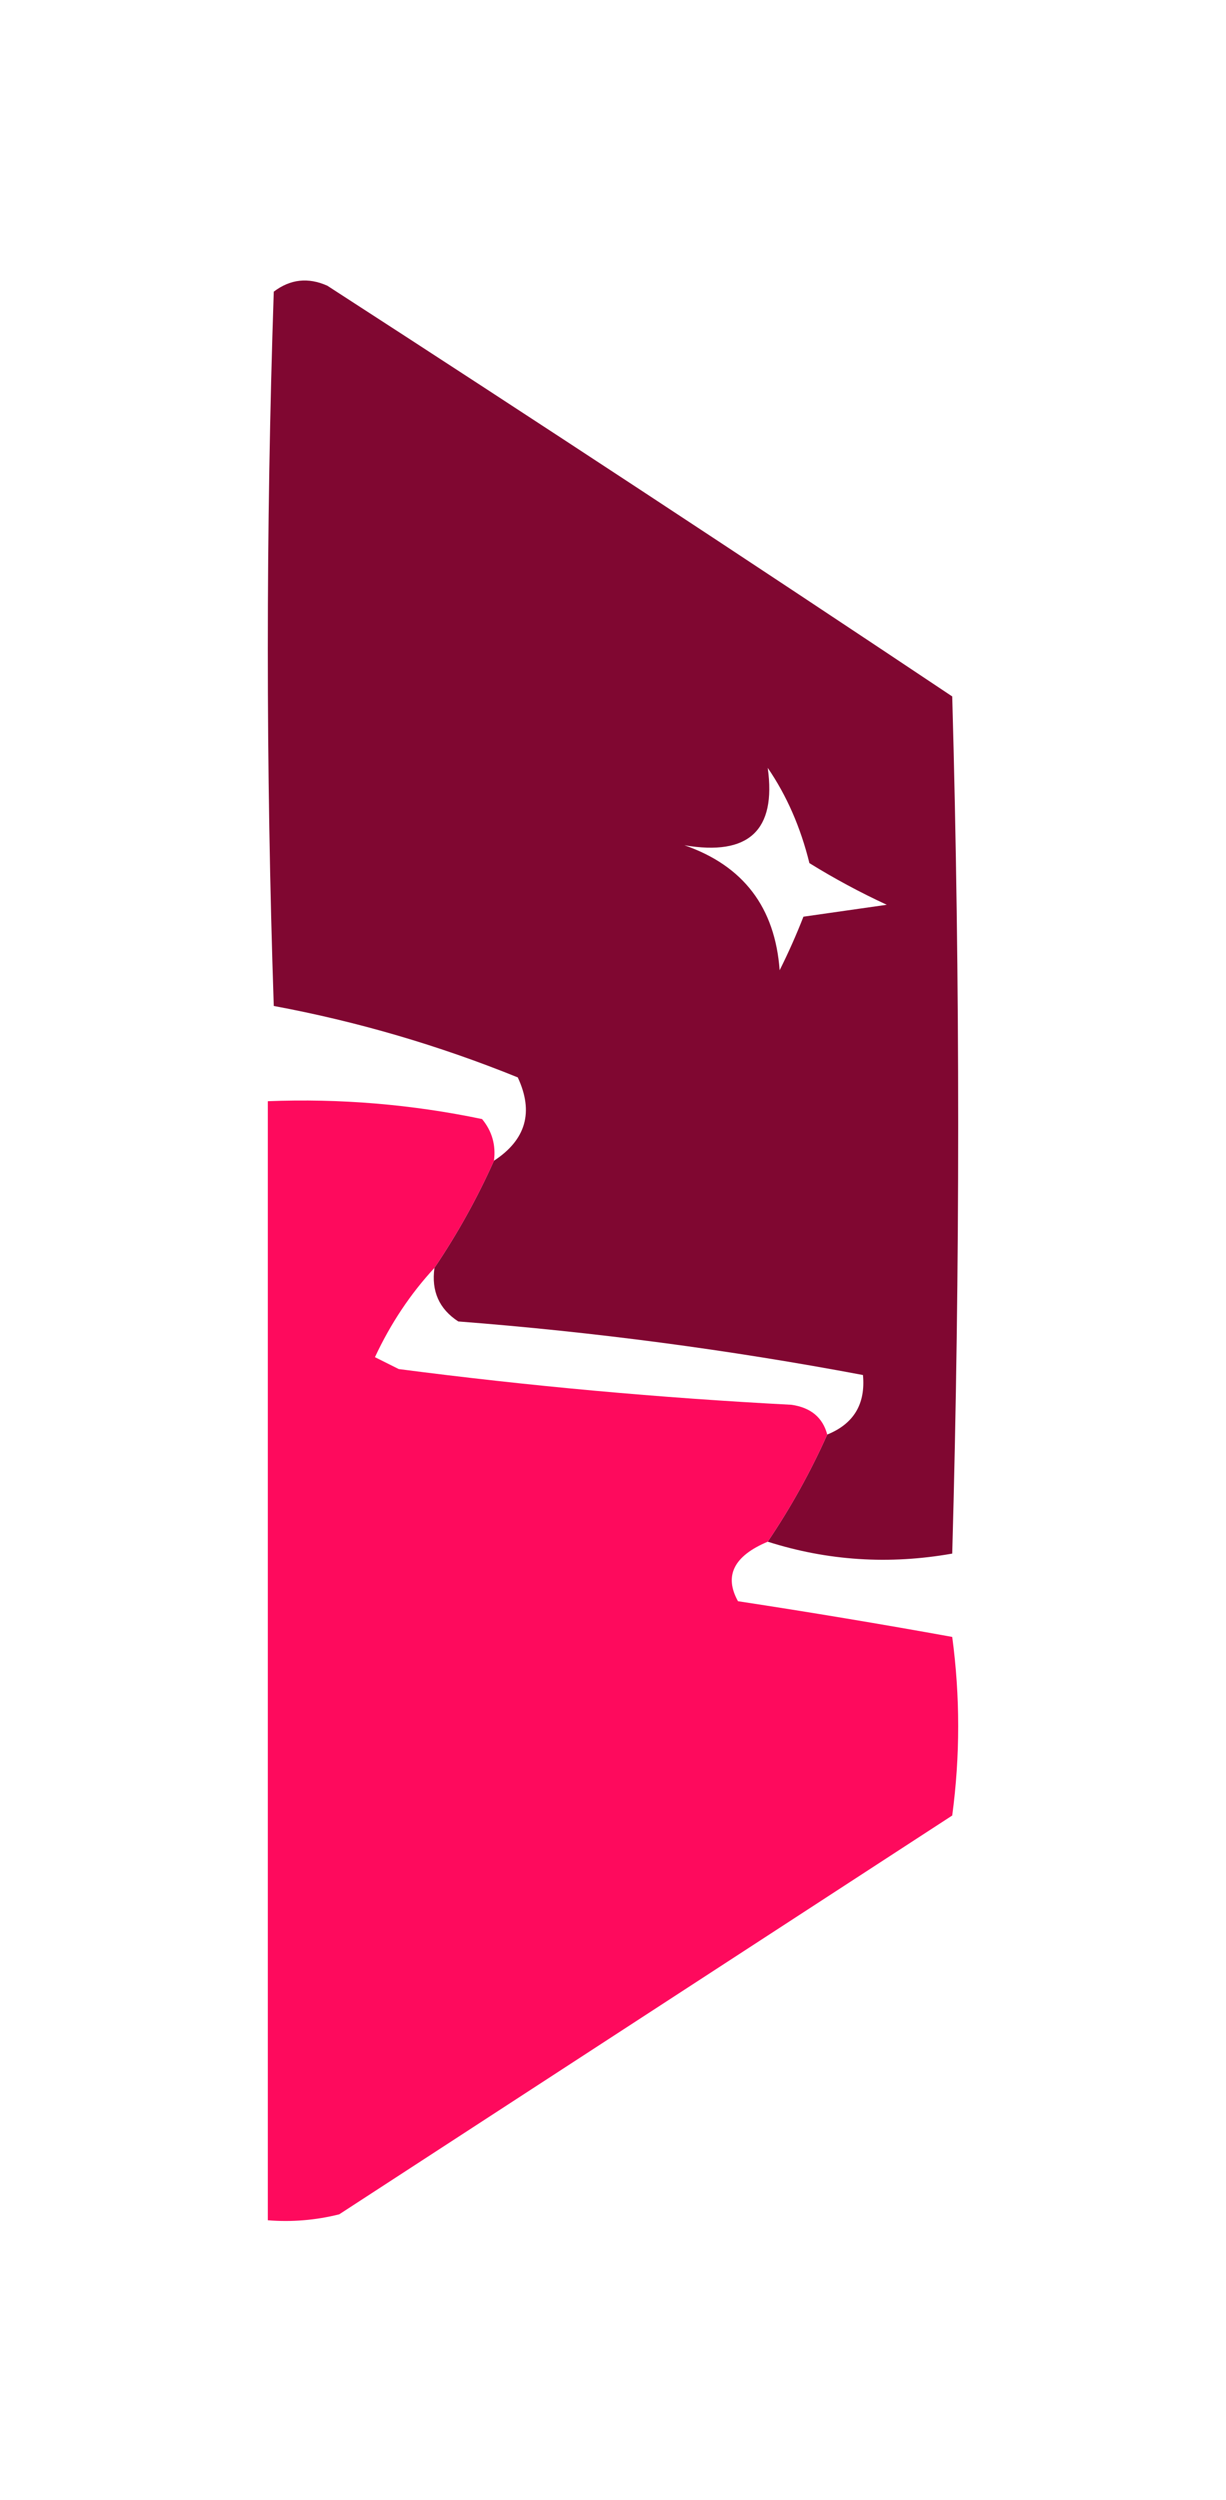 <?xml version="1.0" encoding="UTF-8"?>
<!DOCTYPE svg PUBLIC "-//W3C//DTD SVG 1.1//EN" "http://www.w3.org/Graphics/SVG/1.1/DTD/svg11.dtd">
<svg xmlns="http://www.w3.org/2000/svg" version="1.1" width="103px" height="210px" style="shape-rendering:geometricPrecision; text-rendering:geometricPrecision; image-rendering:optimizeQuality; fill-rule:evenodd; clip-rule:evenodd" xmlns:xlink="http://www.w3.org/1999/xlink">
<g><path style="opacity:0.97" fill="#7d012c" d="M 64.5,129.5 C 66.433,126.634 68.099,123.634 69.5,120.5C 71.727,119.599 72.727,117.933 72.5,115.5C 61.263,113.381 49.929,111.881 38.5,111C 36.893,109.951 36.227,108.451 36.5,106.5C 38.432,103.634 40.099,100.634 41.5,97.5C 44.19,95.741 44.856,93.407 43.5,90.5C 36.847,87.805 30.014,85.805 23,84.5C 22.333,64.5 22.333,44.5 23,24.5C 24.388,23.446 25.888,23.28 27.5,24C 45.086,35.376 62.586,46.876 80,58.5C 80.667,82.5 80.667,106.5 80,130.5C 74.699,131.438 69.532,131.105 64.5,129.5 Z M 64.5,64.5 C 66.096,66.832 67.262,69.499 68,72.5C 70.087,73.794 72.254,74.96 74.5,76C 72.167,76.333 69.833,76.667 67.5,77C 66.91,78.51 66.244,80.01 65.5,81.5C 65.115,76.217 62.448,72.717 57.5,71C 62.898,71.921 65.231,69.754 64.5,64.5 Z"/></g>
<g><path style="opacity:0.959" fill="#fe0057" d="M 41.5,97.5 C 40.099,100.634 38.432,103.634 36.5,106.5C 34.485,108.676 32.818,111.176 31.5,114C 32.167,114.333 32.833,114.667 33.5,115C 44.452,116.425 55.452,117.425 66.5,118C 68.119,118.236 69.119,119.069 69.5,120.5C 68.099,123.634 66.433,126.634 64.5,129.5C 61.648,130.699 60.815,132.366 62,134.5C 68.051,135.422 74.051,136.422 80,137.5C 80.667,142.5 80.667,147.5 80,152.5C 62.833,163.667 45.667,174.833 28.5,186C 26.527,186.495 24.527,186.662 22.5,186.5C 22.5,155.167 22.5,123.833 22.5,92.5C 28.565,92.261 34.565,92.761 40.5,94C 41.337,95.011 41.67,96.178 41.5,97.5 Z"/></g>
</svg>
